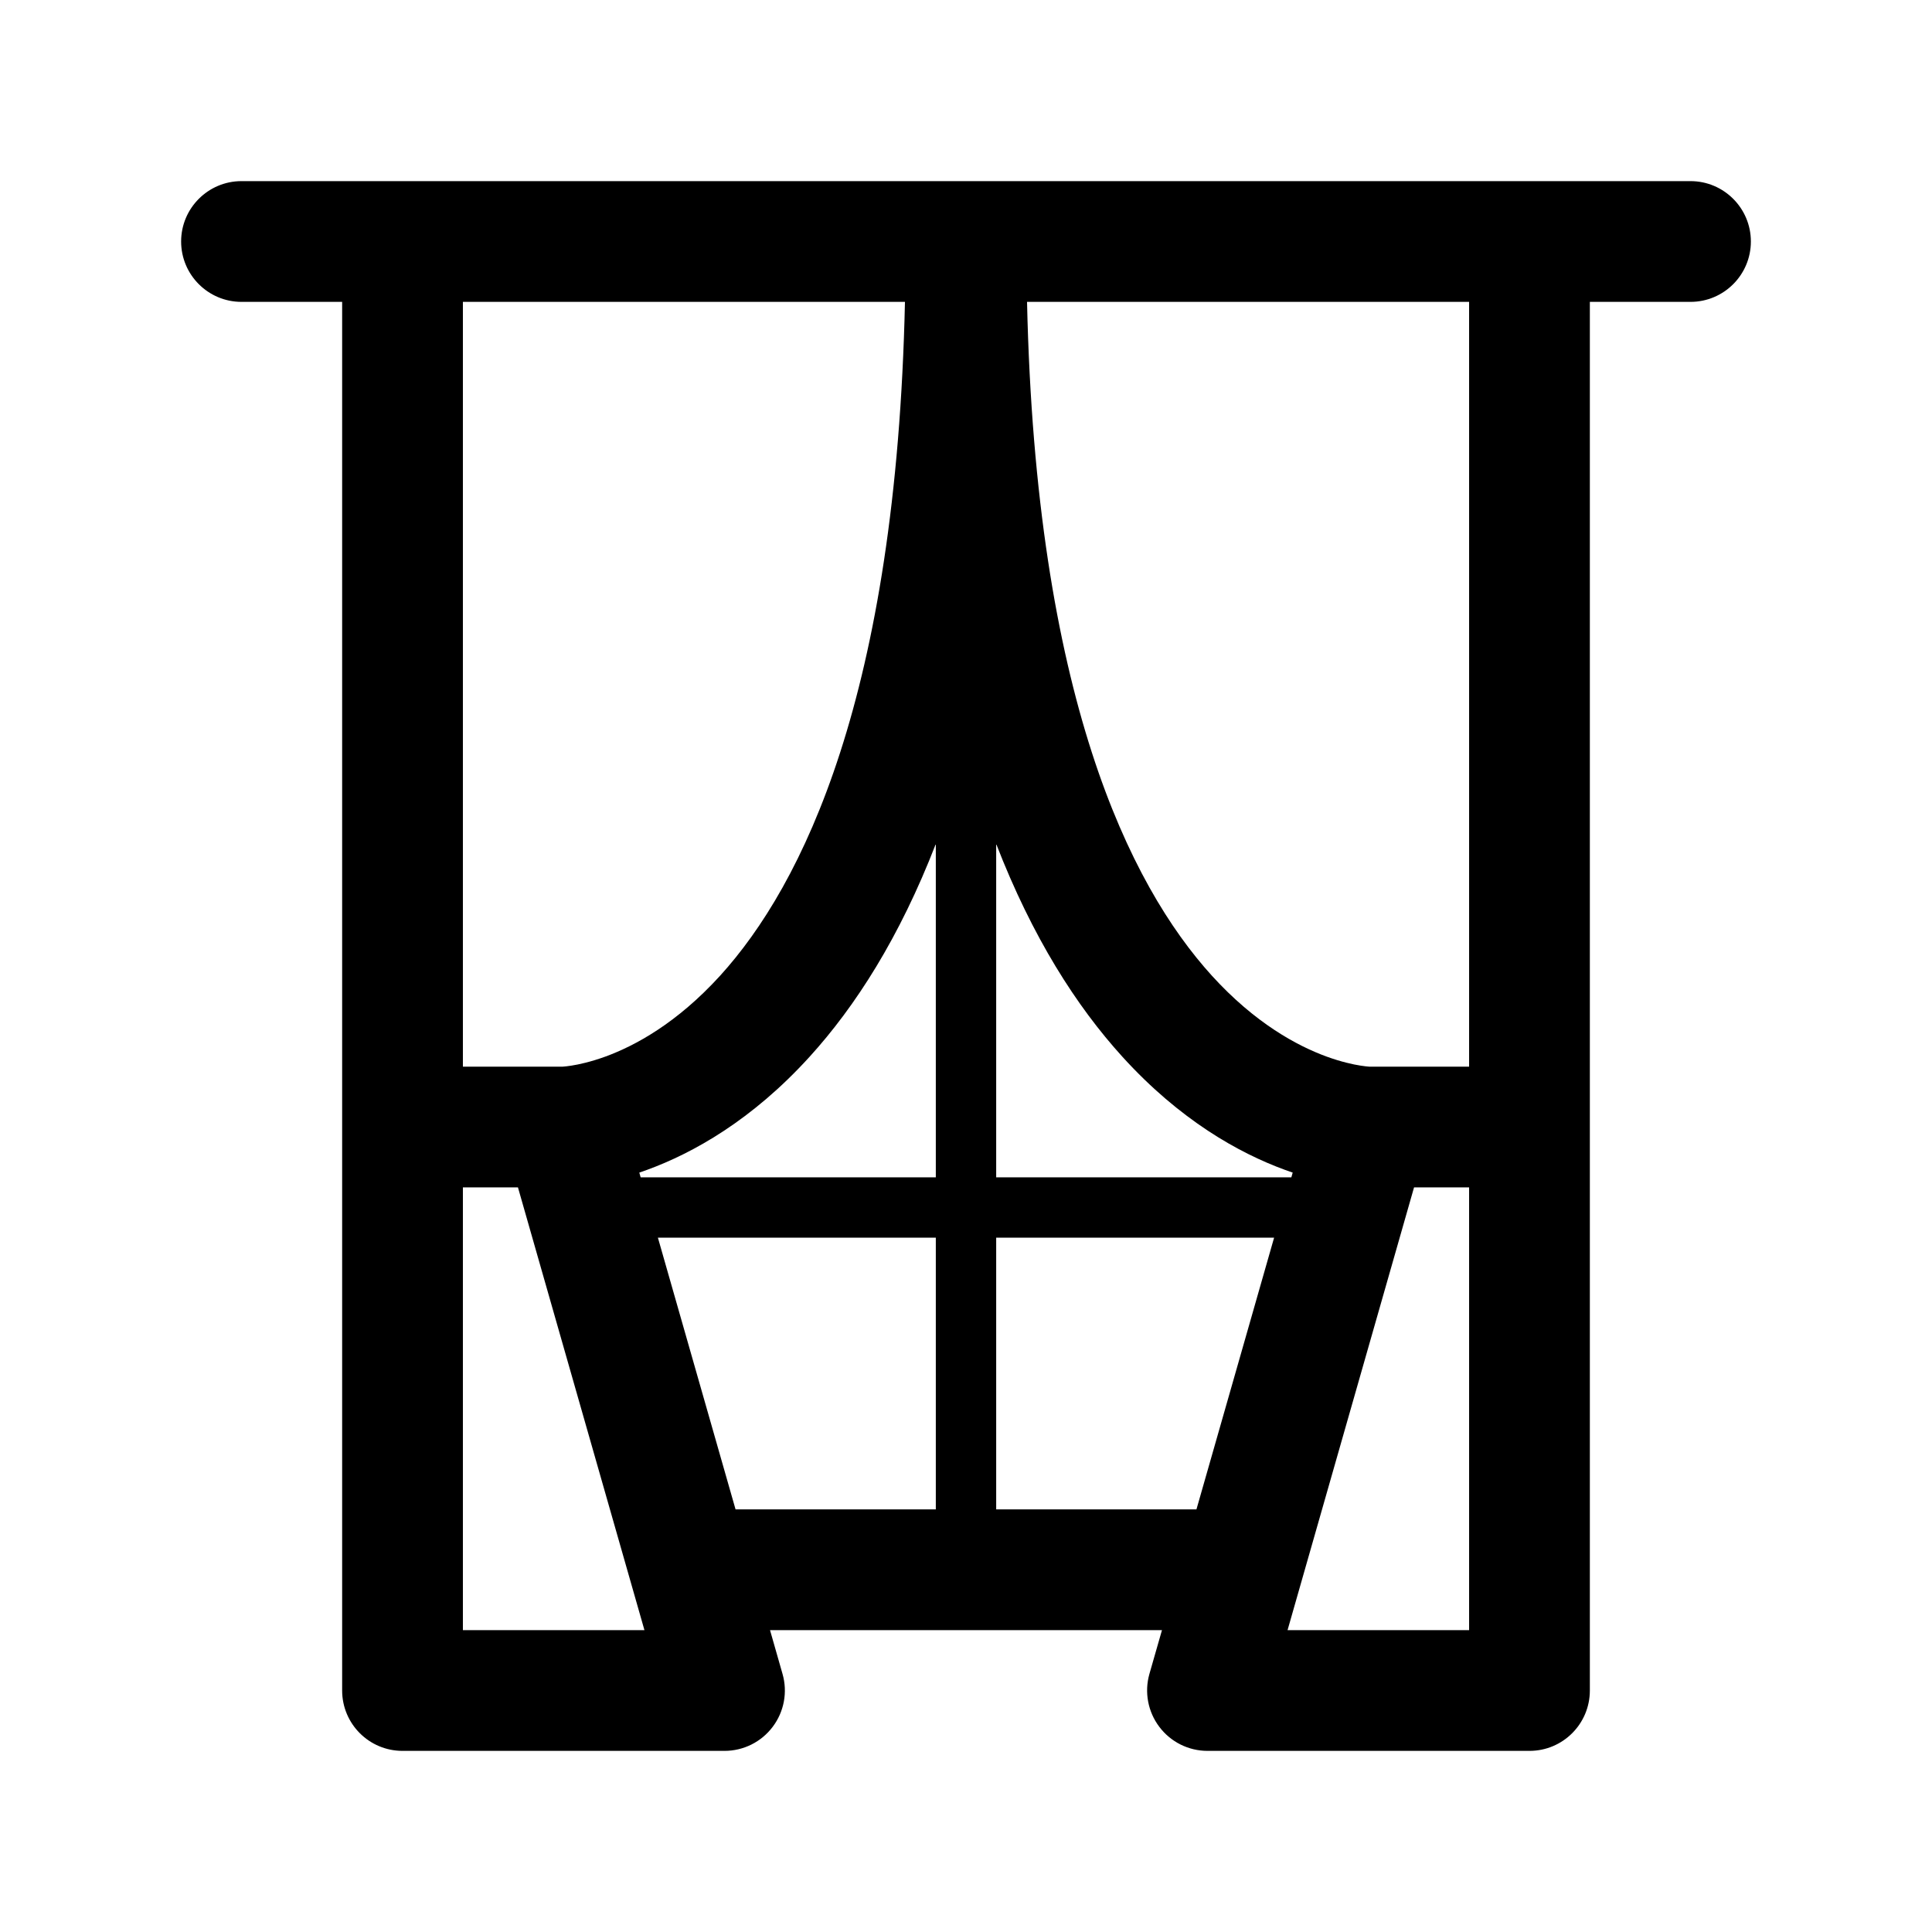 <svg width="32" height="32" viewBox="0 0 32 32" fill="none" xmlns="http://www.w3.org/2000/svg">
<g id="Square"> </g>
<g id="Icon">
<path id="Union" fill-rule="evenodd" clip-rule="evenodd" d="M4 3C3.448 3 3 3.448 3 4C3 4.552 3.448 5 4 5H5.667V18.667V28C5.667 28.552 6.114 29 6.667 29H12C12.314 29 12.609 28.853 12.798 28.602C12.987 28.352 13.048 28.027 12.961 27.725L12.754 27H19.246L19.038 27.725C18.952 28.027 19.013 28.352 19.202 28.602C19.391 28.853 19.686 29 20 29H25.333C25.886 29 26.333 28.552 26.333 28V18.667V5H28C28.552 5 29 4.552 29 4C29 3.448 28.552 3 28 3H25.333H16H6.667H4ZM19.817 25L21.103 20.5H16.5V25H19.817ZM15.5 25V20.5H10.897L12.183 25H15.5ZM15.5 19.5H10.611L10.589 19.422C10.632 19.408 10.675 19.392 10.719 19.376C11.484 19.096 12.457 18.551 13.407 17.506C14.17 16.667 14.9 15.527 15.5 13.978V19.5ZM21.389 19.5H16.5V13.978C17.1 15.527 17.83 16.667 18.593 17.506C19.543 18.551 20.516 19.096 21.281 19.376C21.325 19.392 21.368 19.408 21.411 19.422L21.389 19.5ZM7.667 17.667V5H14.989C14.845 11.518 13.293 14.658 11.927 16.161C11.21 16.949 10.516 17.321 10.031 17.499C9.786 17.588 9.589 17.631 9.465 17.65C9.402 17.66 9.358 17.664 9.335 17.666L9.321 17.667H7.667ZM24.333 5H17.011C17.155 11.518 18.707 14.658 20.073 16.161C20.79 16.949 21.484 17.321 21.969 17.499C22.214 17.588 22.411 17.631 22.535 17.65C22.598 17.66 22.642 17.664 22.665 17.666L22.679 17.667H24.333V5ZM21.326 27L23.421 19.667H24.333V27H21.326ZM7.667 19.667H8.579L10.674 27H7.667V19.667Z" fill="black"/>
</g>
</svg>
